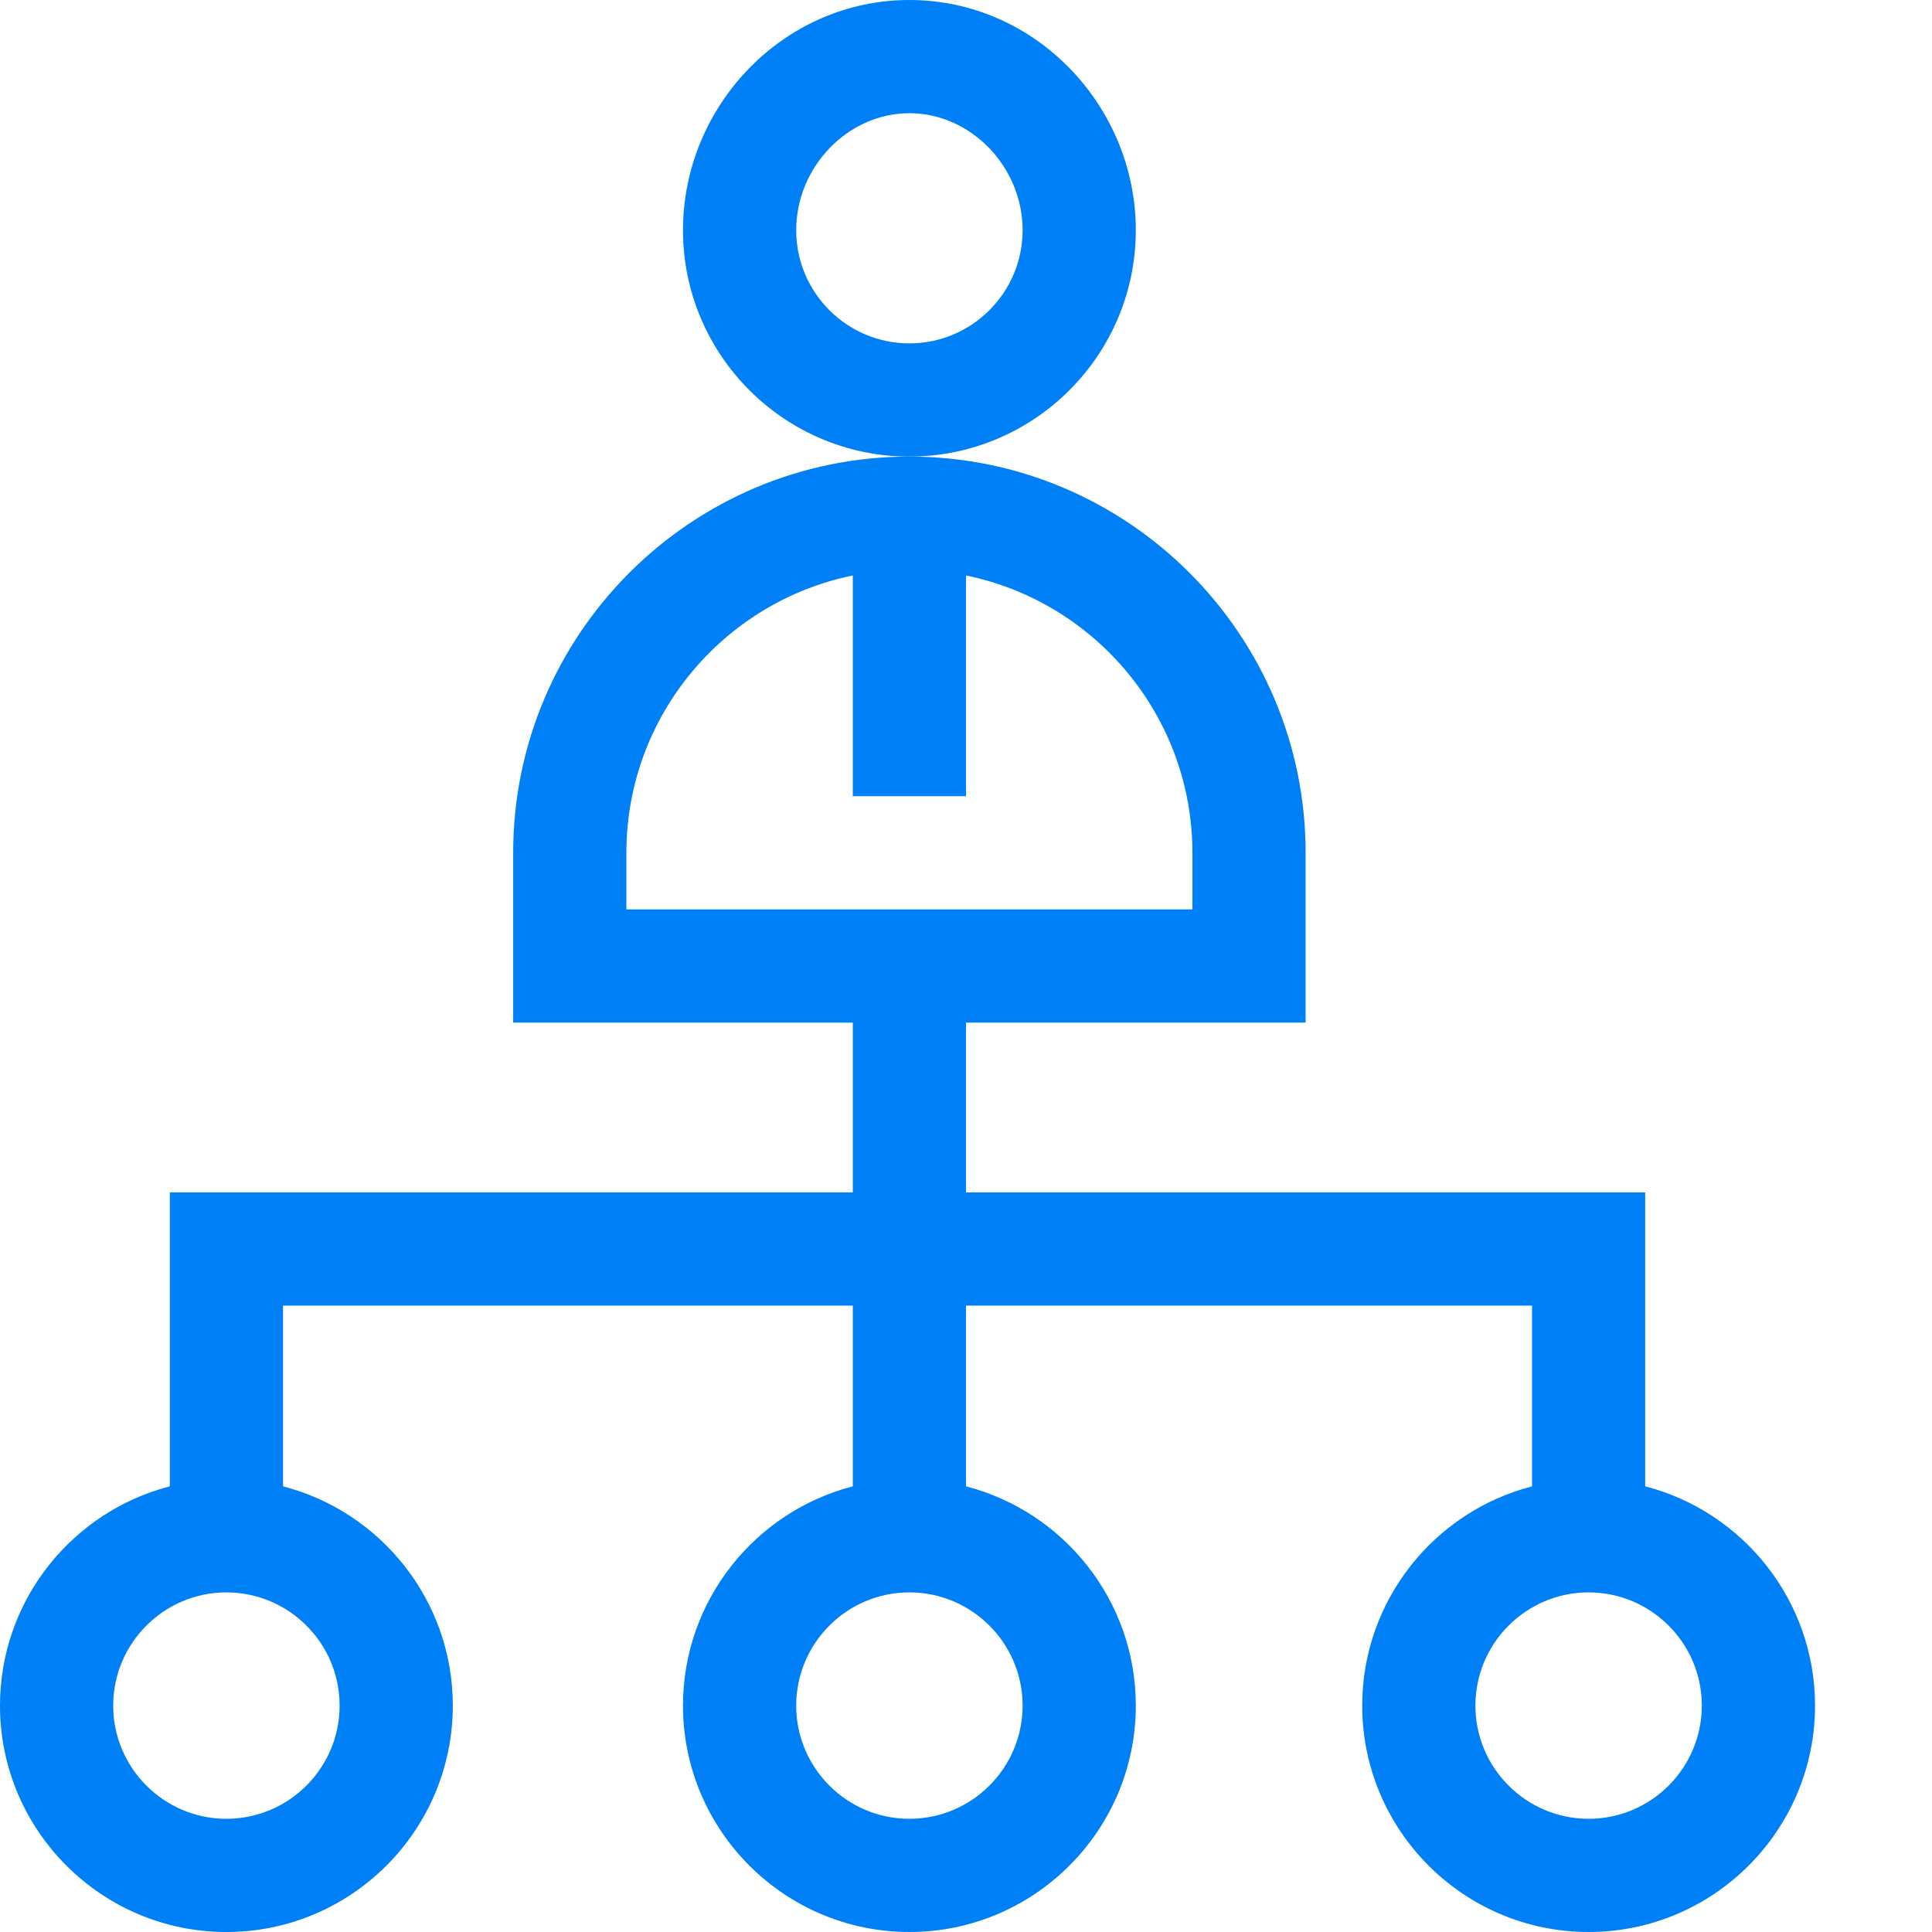 <?xml version="1.0"?>
<svg xmlns="http://www.w3.org/2000/svg" xmlns:xlink="http://www.w3.org/1999/xlink" xmlns:svgjs="http://svgjs.com/svgjs" version="1.1" width="512" height="512" x="0" y="0" viewBox="0 0 512 512" style="enable-background:new 0 0 512 512" xml:space="preserve" class=""><g><path xmlns="http://www.w3.org/2000/svg" d="m361 452c0 33.086 26.914 60 60 60s60-26.914 60-60c0-27.906-19.152-51.426-45-58.102v-77.898h-180v-45h90v-45c0-57.898-47.102-105-105-105s-105 47.102-105 105v45h90v45h-181v77.898c-25.848 6.676-45 30.195-45 58.102 0 33.086 26.914 60 60 60s60-26.914 60-60c0-27.906-19.152-51.426-45-58.102v-47.898h151v47.898c-25.848 6.676-45 30.195-45 58.102 0 33.086 26.914 60 60 60s60-26.914 60-60c0-27.906-19.152-51.426-45-58.102v-47.898h150v47.898c-25.848 6.676-45 30.195-45 58.102zm-195-226c0-36.219 25.809-66.523 60-73.492v58.492h30v-58.492c34.191 6.969 60 37.273 60 73.492v15h-150zm-76 226c0 16.543-13.457 30-30 30s-30-13.457-30-30 13.457-30 30-30 30 13.457 30 30zm181 0c0 16.543-13.457 30-30 30s-30-13.457-30-30 13.457-30 30-30 30 13.457 30 30zm180 0c0 16.543-13.457 30-30 30s-30-13.457-30-30 13.457-30 30-30 30 13.457 30 30zm0 0" fill="#0080f6" data-original="#000000" style="" class=""/><path xmlns="http://www.w3.org/2000/svg" d="m301 61c0-32.895-26.586-61-60-61-33.422 0-60 28.113-60 61 0 33.086 26.914 60 60 60s60-26.914 60-60zm-60 30c-16.543 0-30-13.457-30-30 0-16.805 13.738-31 30-31s30 14.195 30 31c0 16.543-13.457 30-30 30zm0 0" fill="#0080f6" data-original="#000000" style="" class=""/></g></svg>

